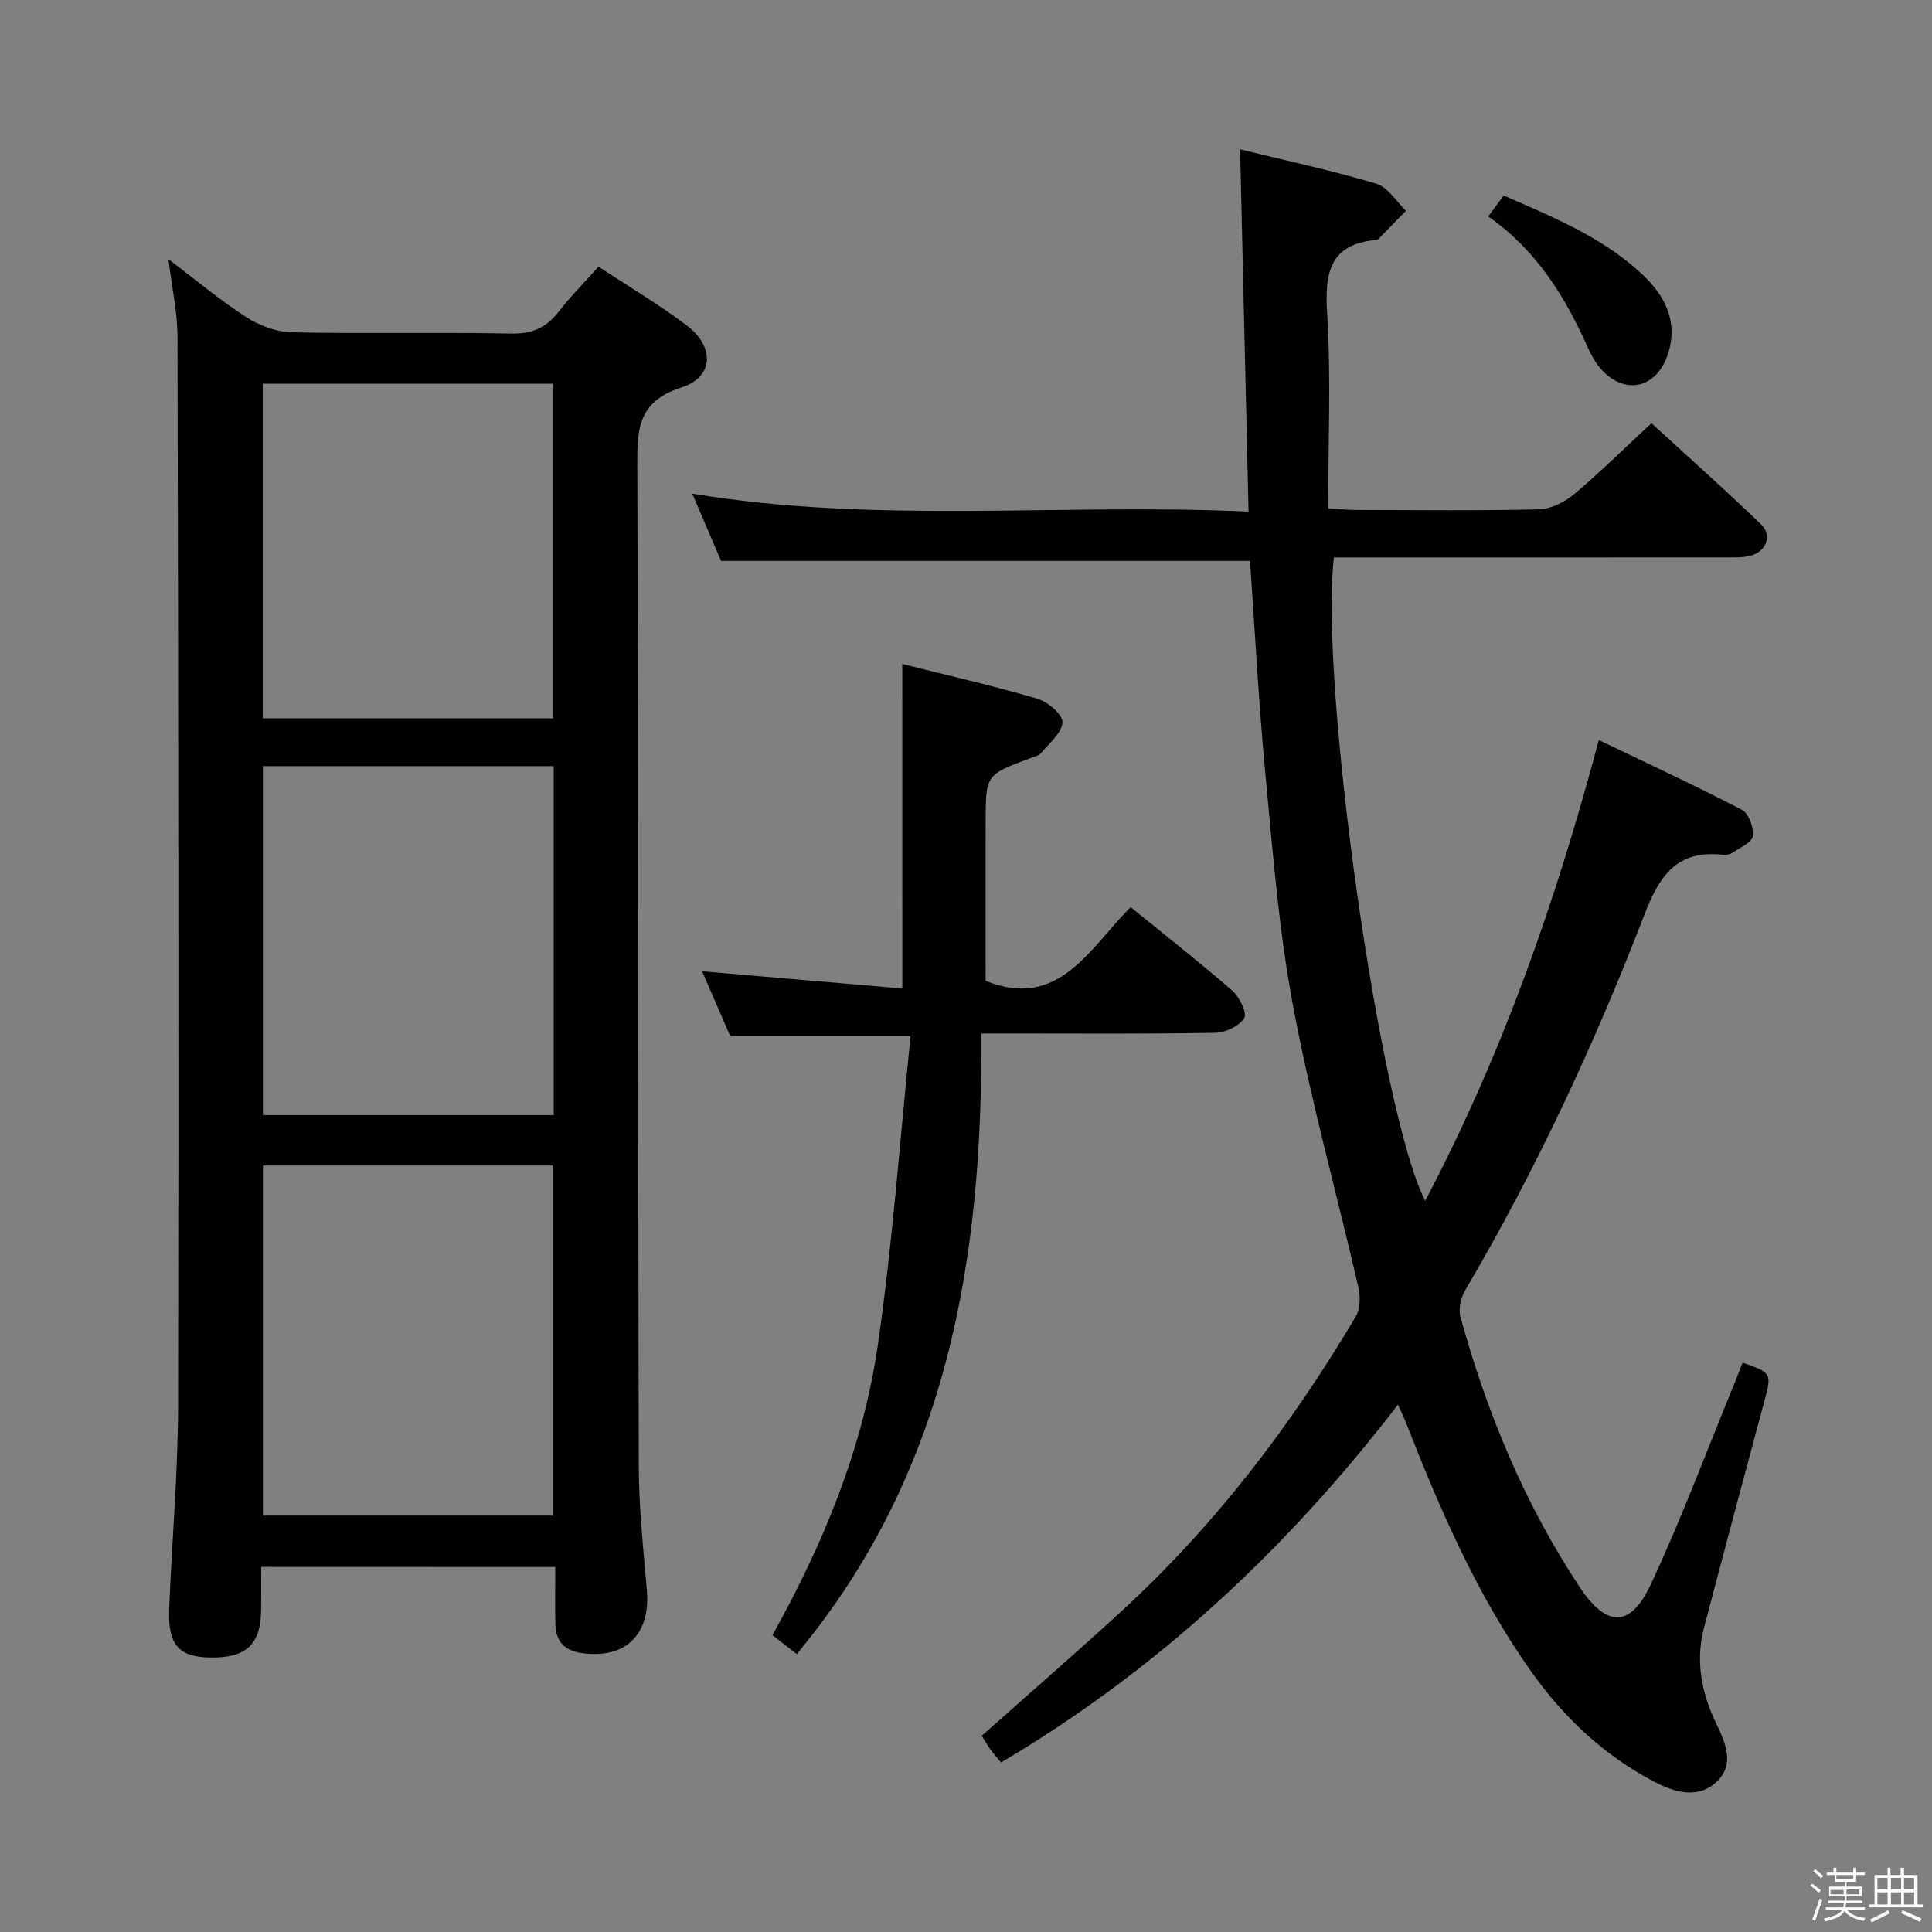 <svg enable-background="new 0 0 400 400" viewBox="0 0 400 400" xmlns="http://www.w3.org/2000/svg"><rect x="0" y="0" width="400" height="400" fill="#808080" stroke="none"/><path d="m374.8 390.4.4-.4c.7.5 1.3 1 1.8 1.4l-.5.5c-.5-.6-1.1-1.1-1.7-1.5zm1 7.3-.6-.3c.5-1.4 1.1-2.8 1.5-4.3.2.1.4.2.6.3-.5 1.3-1 2.8-1.5 4.3zm-.4-10.3.4-.4c.4.3 1 .8 1.7 1.4l-.5.5c-.4-.5-1-1-1.6-1.5zm2.5.3h1.7v-1h.6v1h3.5v-1h.6v1h1.8v.5h-1.8v1.4h-2v1h3.2v2h-3.2v.9h3.3v.5h-3.4c0 .3-.1.6-.1.9h4v.5h-3.7c.7.9 1.9 1.5 3.8 1.7-.1.2-.2.4-.3.6-2.1-.4-3.5-1.1-4-2.1-.4 1-1.8 1.7-4 2.2-.1-.2-.2-.4-.3-.6 2.1-.4 3.4-1 3.8-1.8h-3.4v-.5h3.6c.1-.3.1-.6.2-.9h-3.3v-.5h3.4c0-.3 0-.6 0-.9h-3.2v-2h3.3v-1h-2.1v-1.4h-1.7v-.5zm1.1 3.5v1h2.7c0-.3 0-.4 0-.4 0-.2 0-.2 0-.2 0-.1 0-.2 0-.3h-2.7zm1.2-3v.9h3.5v-.9zm4.7 3h-2.6v.6.4h2.6z" fill="#fbfafc"/><path d="m393.6 386.7h.6v1.5h2.8v6.1h1.1v.6h-11.1v-.6h1.1v-6.1h2.7v-1.5h.6v1.5h2.1v-1.5zm-2.7 8.8.4.6c-1.2.6-2.5 1.3-3.8 1.9-.1-.2-.2-.4-.3-.6 1.2-.6 2.5-1.2 3.7-1.9zm-2.2-6.7v2.4h2.1v-2.4zm0 3v2.5h2.1v-2.5zm2.8-3v2.4h2.1v-2.4zm0 3v2.5h2.1v-2.5zm6 6.1c-1.4-.7-2.7-1.3-3.9-1.8l.3-.6c1.5.6 2.7 1.2 3.9 1.7zm-1.2-9.1h-2.1v2.4h2.1zm-2.1 3v2.5h2.1v-2.5z" fill="#fbfafc"/><g fill="#010100"><path d="m289.43 290.83c-23.12 30.04-49.88 54.97-82.17 74.07-.66-.8-1.44-1.64-2.11-2.56s-1.22-1.91-1.89-2.97c9.69-8.62 19.36-17.01 28.79-25.66 19.42-17.81 35.25-38.53 48.65-61.14.94-1.59.98-4.15.54-6.06-4.47-19.39-9.84-38.61-13.51-58.15-2.97-15.79-4.21-31.93-5.73-47.95-1.4-14.71-2.16-29.49-3.2-44.28-36.39 0-72.61 0-109.51 0-1.73-4.04-3.78-8.83-5.96-13.93 38.48 6.37 76.58 1.91 115.17 3.73-.59-25.4-1.16-49.91-1.75-75.01 9.38 2.3 18.89 4.34 28.18 7.1 2.4.71 4.13 3.68 6.17 5.61-1.88 1.93-3.76 3.85-5.64 5.78-.11.12-.27.25-.42.26-9.76.84-10.79 6.75-10.27 15.22.82 13.25.22 26.59.22 40.35 2.41.15 4.01.34 5.61.34 12.67.02 25.34.18 38-.13 2.46-.06 5.28-1.45 7.23-3.08 5.35-4.48 10.33-9.42 16.08-14.75 7.16 6.56 15.07 13.6 22.7 20.94 2.37 2.28 1.09 5.62-2.17 6.49-1.57.42-3.3.35-4.96.35-25.33.02-50.67.01-76 .01-1.8 0-3.59 0-5.31 0-3.03 25.78 9.47 114.79 18.9 133.2 15.95-30.31 27-61.81 35.95-95.39 10.18 4.89 20.02 9.45 29.63 14.45 1.41.73 2.48 3.7 2.25 5.44-.17 1.31-2.64 2.37-4.17 3.42-.51.35-1.29.53-1.91.46-9.42-1.12-13.17 4.07-16.33 12.29-10.35 26.87-22.49 52.96-37.12 77.83-.91 1.55-1.45 3.9-.99 5.56 5.45 19.83 13.25 38.65 24.65 55.88 5.54 8.37 10.48 8.59 14.73-.49 6.26-13.37 11.43-27.25 17.05-40.92.69-1.67 1.32-3.35 1.97-5.01 6.08 2.1 6.06 2.22 4.48 8.07-4.19 15.53-8.33 31.08-12.43 46.63-1.83 6.92-.63 13.48 2.42 19.85 1.89 3.95 4 8.42.31 12.07-3.88 3.84-8.87 2.34-13.05.15-10.35-5.42-18.7-13.25-25.44-22.75-11.35-15.99-19.02-33.85-26.13-51.98-.38-.92-.82-1.81-1.51-3.34z"/><path d="m54.07 324.41c0 3.23.03 6.06-.01 8.88-.08 7.24-3.1 10.02-10.65 9.88-6.44-.13-8.68-2.66-8.38-10.13.55-13.95 1.81-27.9 1.84-41.85.15-73.83.04-147.66-.12-221.49-.01-5.08-1.16-10.16-1.88-16.05 5.69 4.31 10.64 8.48 16.03 11.96 2.73 1.76 6.25 3.12 9.45 3.19 15.16.33 30.33-.04 45.49.26 4.29.08 7.22-1.17 9.77-4.46 2.43-3.14 5.25-5.97 8.31-9.4 6.23 4.12 12.52 7.83 18.3 12.21 5.77 4.38 5.59 10.65-1.11 12.8-9.32 2.99-9.19 9-9.16 16.68.24 68.83.13 137.66.3 206.49.02 8.63.94 17.26 1.68 25.88.78 9.18-4.47 14.28-13.5 12.99-3.57-.51-5.36-2.44-5.45-5.94-.09-3.82-.02-7.65-.02-11.88-20.27-.02-40.3-.02-60.89-.02zm60.57-93.54c0-24.38 0-48.27 0-72.25-20.31 0-40.32 0-60.2 0v72.25zm-.08 82.91c0-24.49 0-48.5 0-72.48-20.27 0-40.17 0-60.11 0v72.48zm-.05-165.05c0-23.39 0-46.41 0-69.28-20.33 0-40.23 0-60.11 0v69.28z"/><path d="m186.81 137.47c9.39 2.36 18.76 4.49 27.97 7.19 2.15.63 5.26 3.28 5.19 4.87-.1 2.2-2.73 4.34-4.43 6.38-.48.58-1.45.77-2.22 1.06-9.22 3.45-9.23 3.45-9.25 13.04-.02 11.11 0 22.21 0 33.07 15.16 6.07 21.44-6.67 30.01-15.27 7.25 5.9 14.31 11.42 21.05 17.29 1.49 1.3 3.12 4.65 2.48 5.67-1.05 1.67-3.89 3.02-6 3.06-14.16.26-28.33.14-42.49.14-1.79 0-3.58 0-5.96 0 .33 46.76-6.95 90.92-38.2 128.49-1.5-1.17-3.13-2.43-5.04-3.91 10.53-18.88 18.73-38.7 21.82-60.02 3.07-21.14 4.57-42.51 6.78-63.98-13.18 0-25.07 0-37.32 0-1.89-4.35-3.93-9.05-5.84-13.46 13.79 1.19 27.65 2.38 41.46 3.57-.01-22.93-.01-44.63-.01-67.19z"/><path d="m308.12 44.81c1.19-1.62 2.07-2.8 3.2-4.33 10.22 4.47 20.51 8.63 28.75 16.38 4.74 4.46 7.45 9.88 5.22 16.54-2.42 7.27-9.28 8.5-14.13 2.65-1.04-1.26-1.83-2.77-2.5-4.27-4.67-10.41-10.51-19.94-20.54-26.97z"/></g></svg>